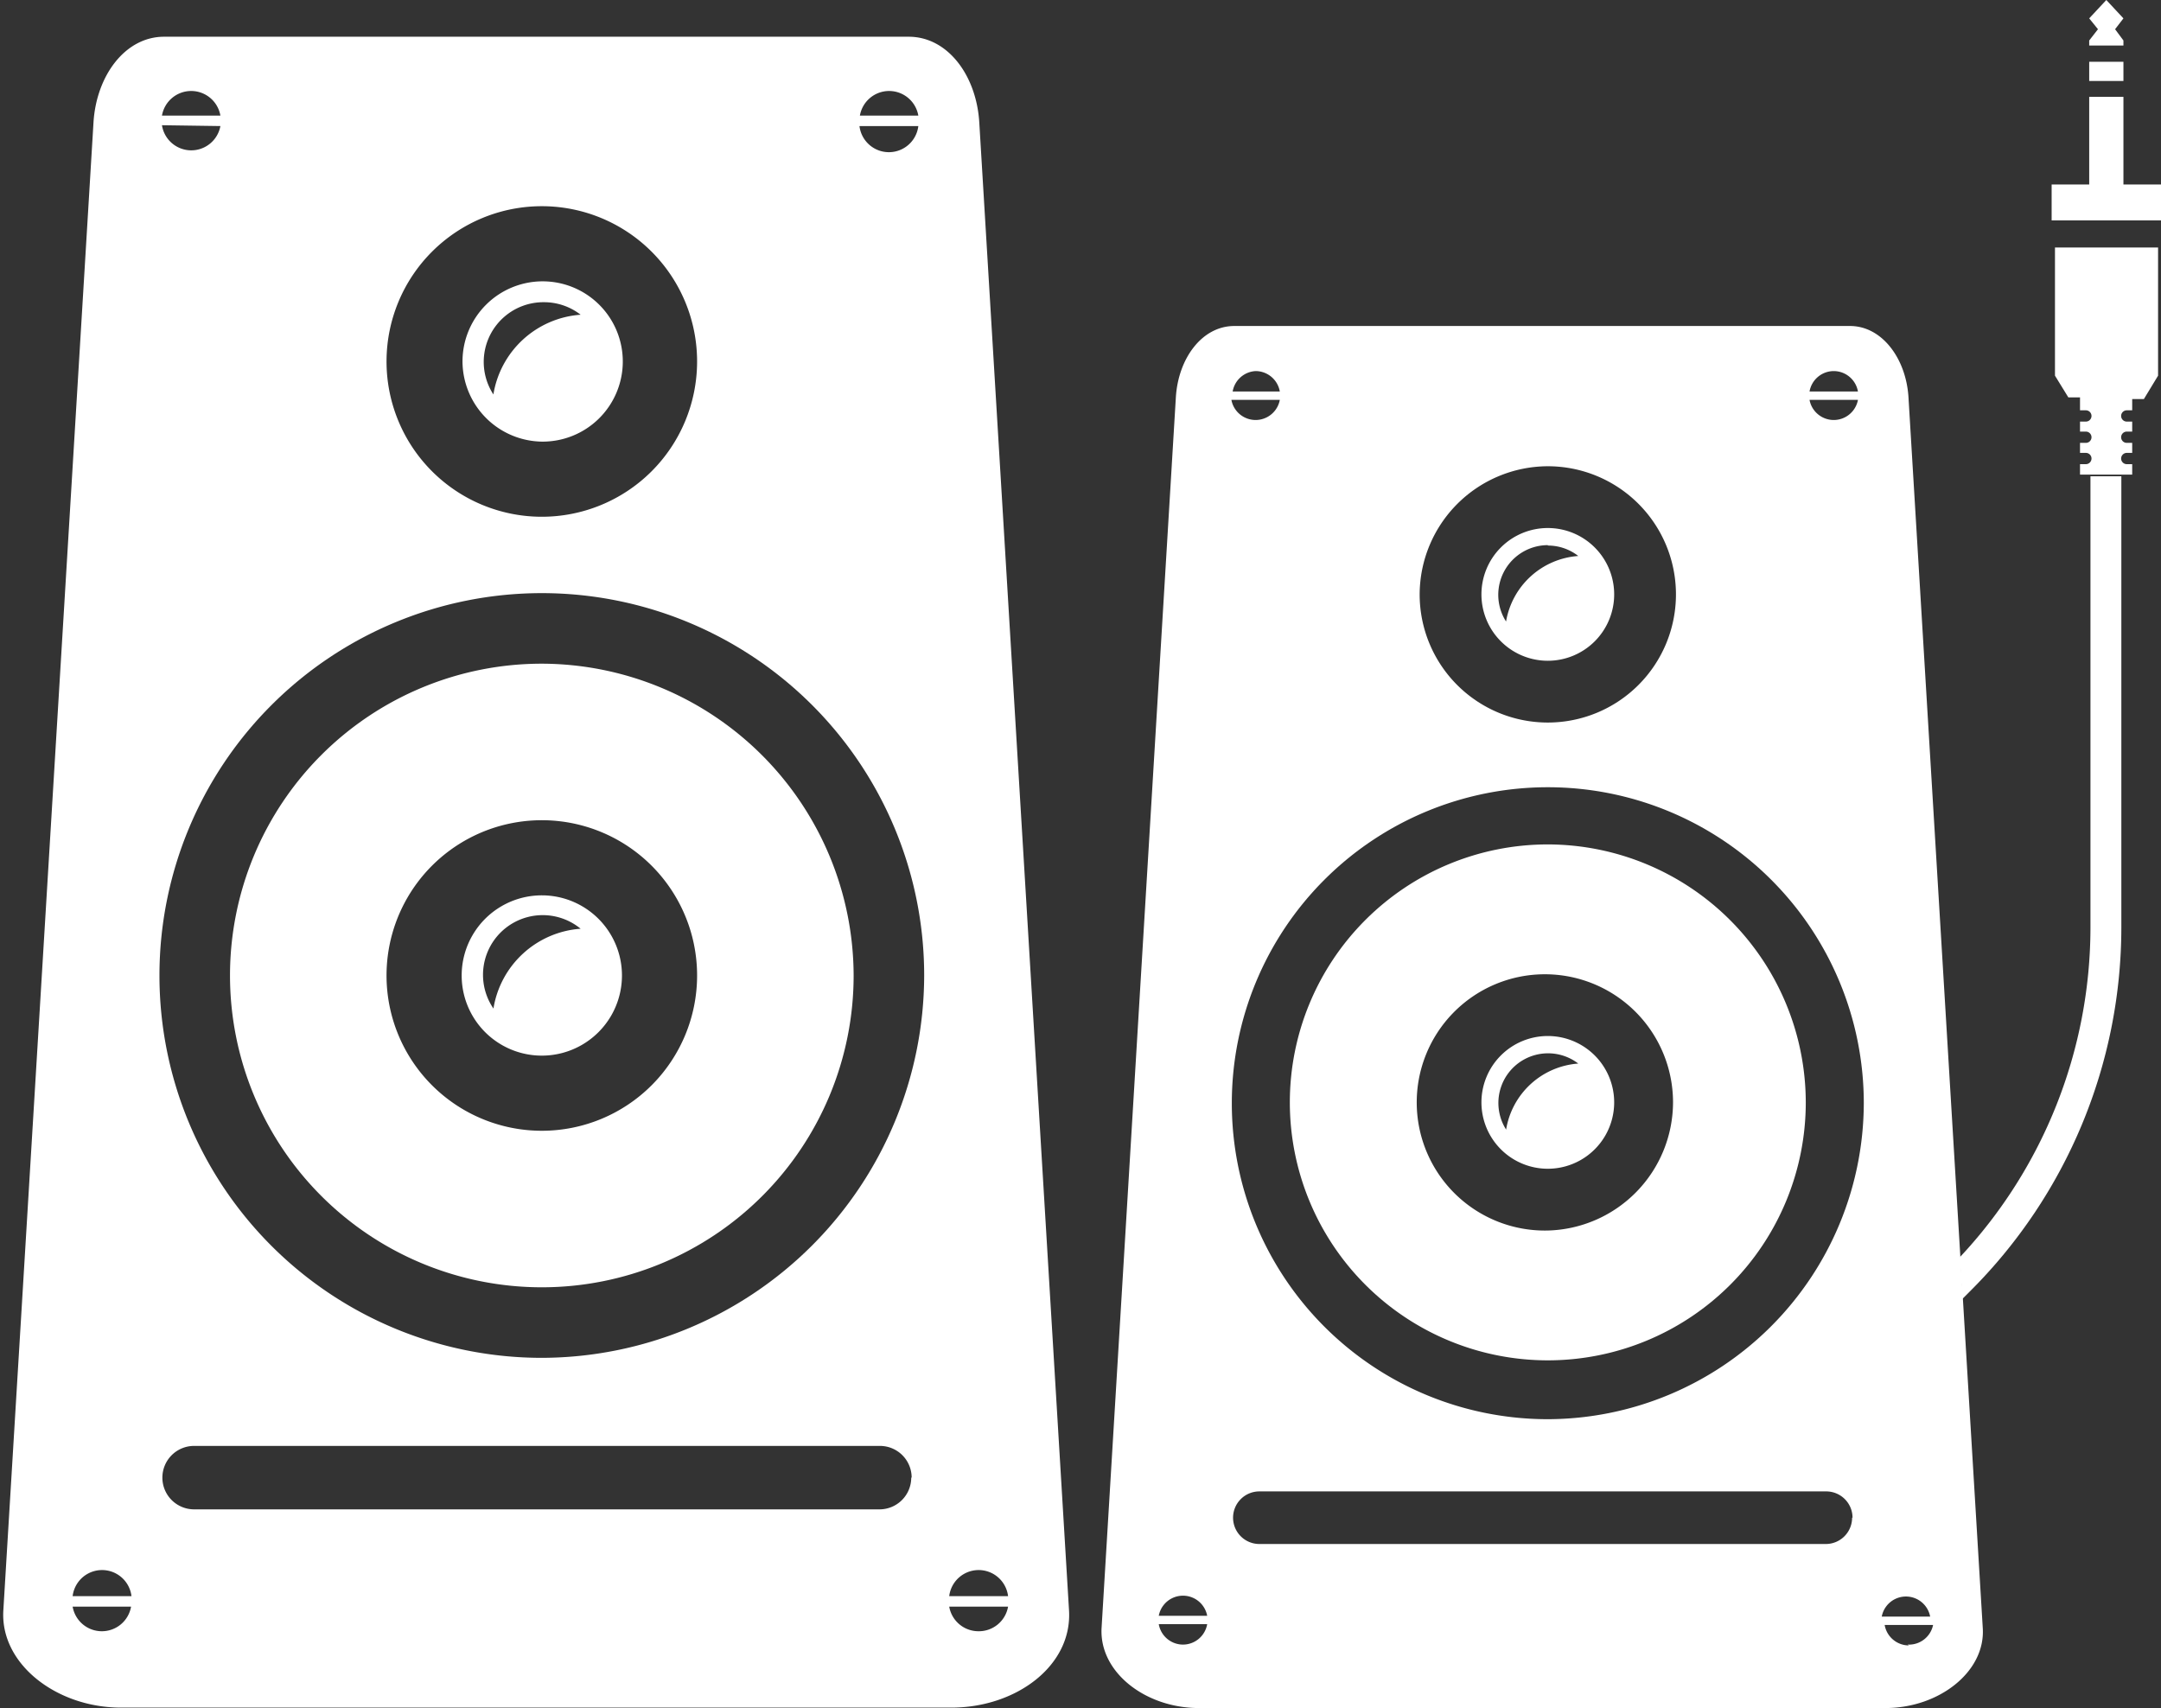<svg xmlns="http://www.w3.org/2000/svg" viewBox="-0.08 0 51.77 40.92"><rect x="-0.08" y="0" width="51.77" height="40.92" fill="#333333" stroke="none"/><title>Depositphotos_67051915_18_ic</title><g fill="#fff" data-name="Layer 2"><path d="M37 20.23a6.18 6.18 0 1 0 6.18 6.18A6.19 6.19 0 0 0 37 20.23zm0 9.25a3.07 3.07 0 1 1 3-3.07 3.08 3.08 0 0 1-3 3.07z" fill-rule="evenodd"/><path d="M37 24.82A1.59 1.59 0 1 0 37 28a1.59 1.59 0 1 0 0-3.18zm-1 2.24a1.19 1.19 0 0 1 1.73-1.58A1.89 1.89 0 0 0 36 27.07z" fill-rule="evenodd"/><path d="M37 15.83a1.59 1.59 0 1 0-1.59-1.59A1.59 1.59 0 0 0 37 15.83zm0-2.76a1.18 1.18 0 0 1 .73.25A1.89 1.89 0 0 0 36 14.89a1.19 1.19 0 0 1 1-1.83z" fill-rule="evenodd"/><path d="M44.24 7.81H29.49c-.77 0-1.34.77-1.4 1.7L26.31 39c-.06 1.06 1.05 1.92 2.33 1.92h16.45c1.28 0 2.4-.87 2.33-1.92L45.64 9.51c-.06-.93-.64-1.7-1.4-1.7zm-.39 1.08a.59.59 0 0 1 .58.49h-1.16a.59.59 0 0 1 .58-.49zm.58.69a.59.59 0 0 1-1.16 0zM37 11.17a3.07 3.07 0 1 1-3.07 3.07A3.08 3.08 0 0 1 37 11.17zm-7-2.28a.59.59 0 0 1 .58.49h-1.13a.59.59 0 0 1 .55-.49zm.58.69a.59.59 0 0 1-1.16 0zM28.26 39.4a.59.59 0 0 1-.58-.49h1.16a.59.59 0 0 1-.58.49zm-.58-.69a.59.59 0 0 1 1.16 0zm16.61-2.35a.63.63 0 0 1-.63.63H30.09a.63.63 0 0 1-.63-.63.63.63 0 0 1 .63-.63h13.58a.63.63 0 0 1 .63.63zM37 34a7.57 7.57 0 1 1 7.57-7.57A7.59 7.59 0 0 1 37 34zm8.65 5.42a.59.59 0 0 1-.58-.49h1.16a.59.59 0 0 1-.61.47zm.58-.69H45a.59.59 0 0 1 1.16 0z" fill-rule="evenodd"/><path d="M12.9 15.9a7.47 7.47 0 1 0 7.47 7.47 7.49 7.49 0 0 0-7.47-7.47zm0 11.19a3.72 3.72 0 1 1 3.72-3.71 3.72 3.72 0 0 1-3.72 3.71z" fill-rule="evenodd"/><path d="M12.9 21.45a1.92 1.92 0 1 0 0 3.84 1.92 1.92 0 1 0 0-3.84zm-1.16 2.71a1.43 1.43 0 0 1 2.09-1.91 2.28 2.28 0 0 0-2.09 1.92z" fill-rule="evenodd"/><path d="M12.9 10.58A1.92 1.92 0 1 0 11 8.65a1.93 1.93 0 0 0 1.9 1.93zm.05-3.34a1.43 1.43 0 0 1 .88.3 2.28 2.28 0 0 0-2.09 1.91 1.43 1.43 0 0 1 1.21-2.21z" fill-rule="evenodd"/><path d="M21.69.88H3.85c-.93 0-1.62.93-1.69 2.05L0 38.58c-.08 1.28 1.27 2.33 2.82 2.33h19.89c1.55 0 2.9-1 2.82-2.33L23.38 2.93C23.31 1.8 22.62.88 21.69.88zm-.47 1.3a.71.71 0 0 1 .7.59h-1.4a.71.71 0 0 1 .7-.59zm.7.84a.71.71 0 0 1-1.41 0zm-9 1.92a3.72 3.72 0 1 1-3.74 3.71 3.72 3.72 0 0 1 3.72-3.71zM4.5 2.18a.71.71 0 0 1 .7.59H3.8a.71.71 0 0 1 .7-.59zm.7.84A.71.71 0 0 1 3.8 3zM2.36 39.08a.71.71 0 0 1-.7-.59h1.4a.71.71 0 0 1-.7.59zm-.7-.84a.71.71 0 0 1 1.41 0zm20.09-2.84a.76.76 0 0 1-.76.76H4.57a.76.76 0 0 1-.76-.76.76.76 0 0 1 .76-.76H21a.76.76 0 0 1 .76.76zm-8.85-2.87a9.16 9.16 0 1 1 9.16-9.16 9.18 9.18 0 0 1-9.16 9.16zm10.46 6.55a.71.71 0 0 1-.7-.59h1.41a.71.71 0 0 1-.71.59zm.7-.84h-1.4a.71.71 0 0 1 1.41 0z" fill-rule="evenodd"/><path fill-rule="evenodd" d="M50.79 4.42v-2.1h-.82v2.1h-.9v.86h2.62v-.86h-.9z"/><path d="M49.47 5.93h-.32V9l.32.52h.28v.31h.14a.13.13 0 1 1 0 .27h-.14v.24h.14a.13.13 0 1 1 0 .27h-.14v.24h.14a.13.13 0 1 1 0 .27h-.14v.25H51v-.25h-.13a.13.13 0 0 1 0-.27H51v-.24h-.13a.13.13 0 1 1 0-.27H51v-.24h-.13a.13.13 0 1 1 0-.27H51v-.27h.28l.34-.56V5.93h-2.15z" fill-rule="evenodd"/><path d="M49.97 1.48h.82v.46h-.82z"/><path fill-rule="evenodd" d="M50.79.97l-.2-.27.2-.26-.41-.44-.41.44.21.26-.21.27v.12h.82V.97z"/><path d="M50 16.65v5.57a11.56 11.56 0 0 1-3.13 7.9l.06 1 .18-.18a12.31 12.31 0 0 0 3.63-8.72V11.41H50z" fill-rule="evenodd"/></g></svg>